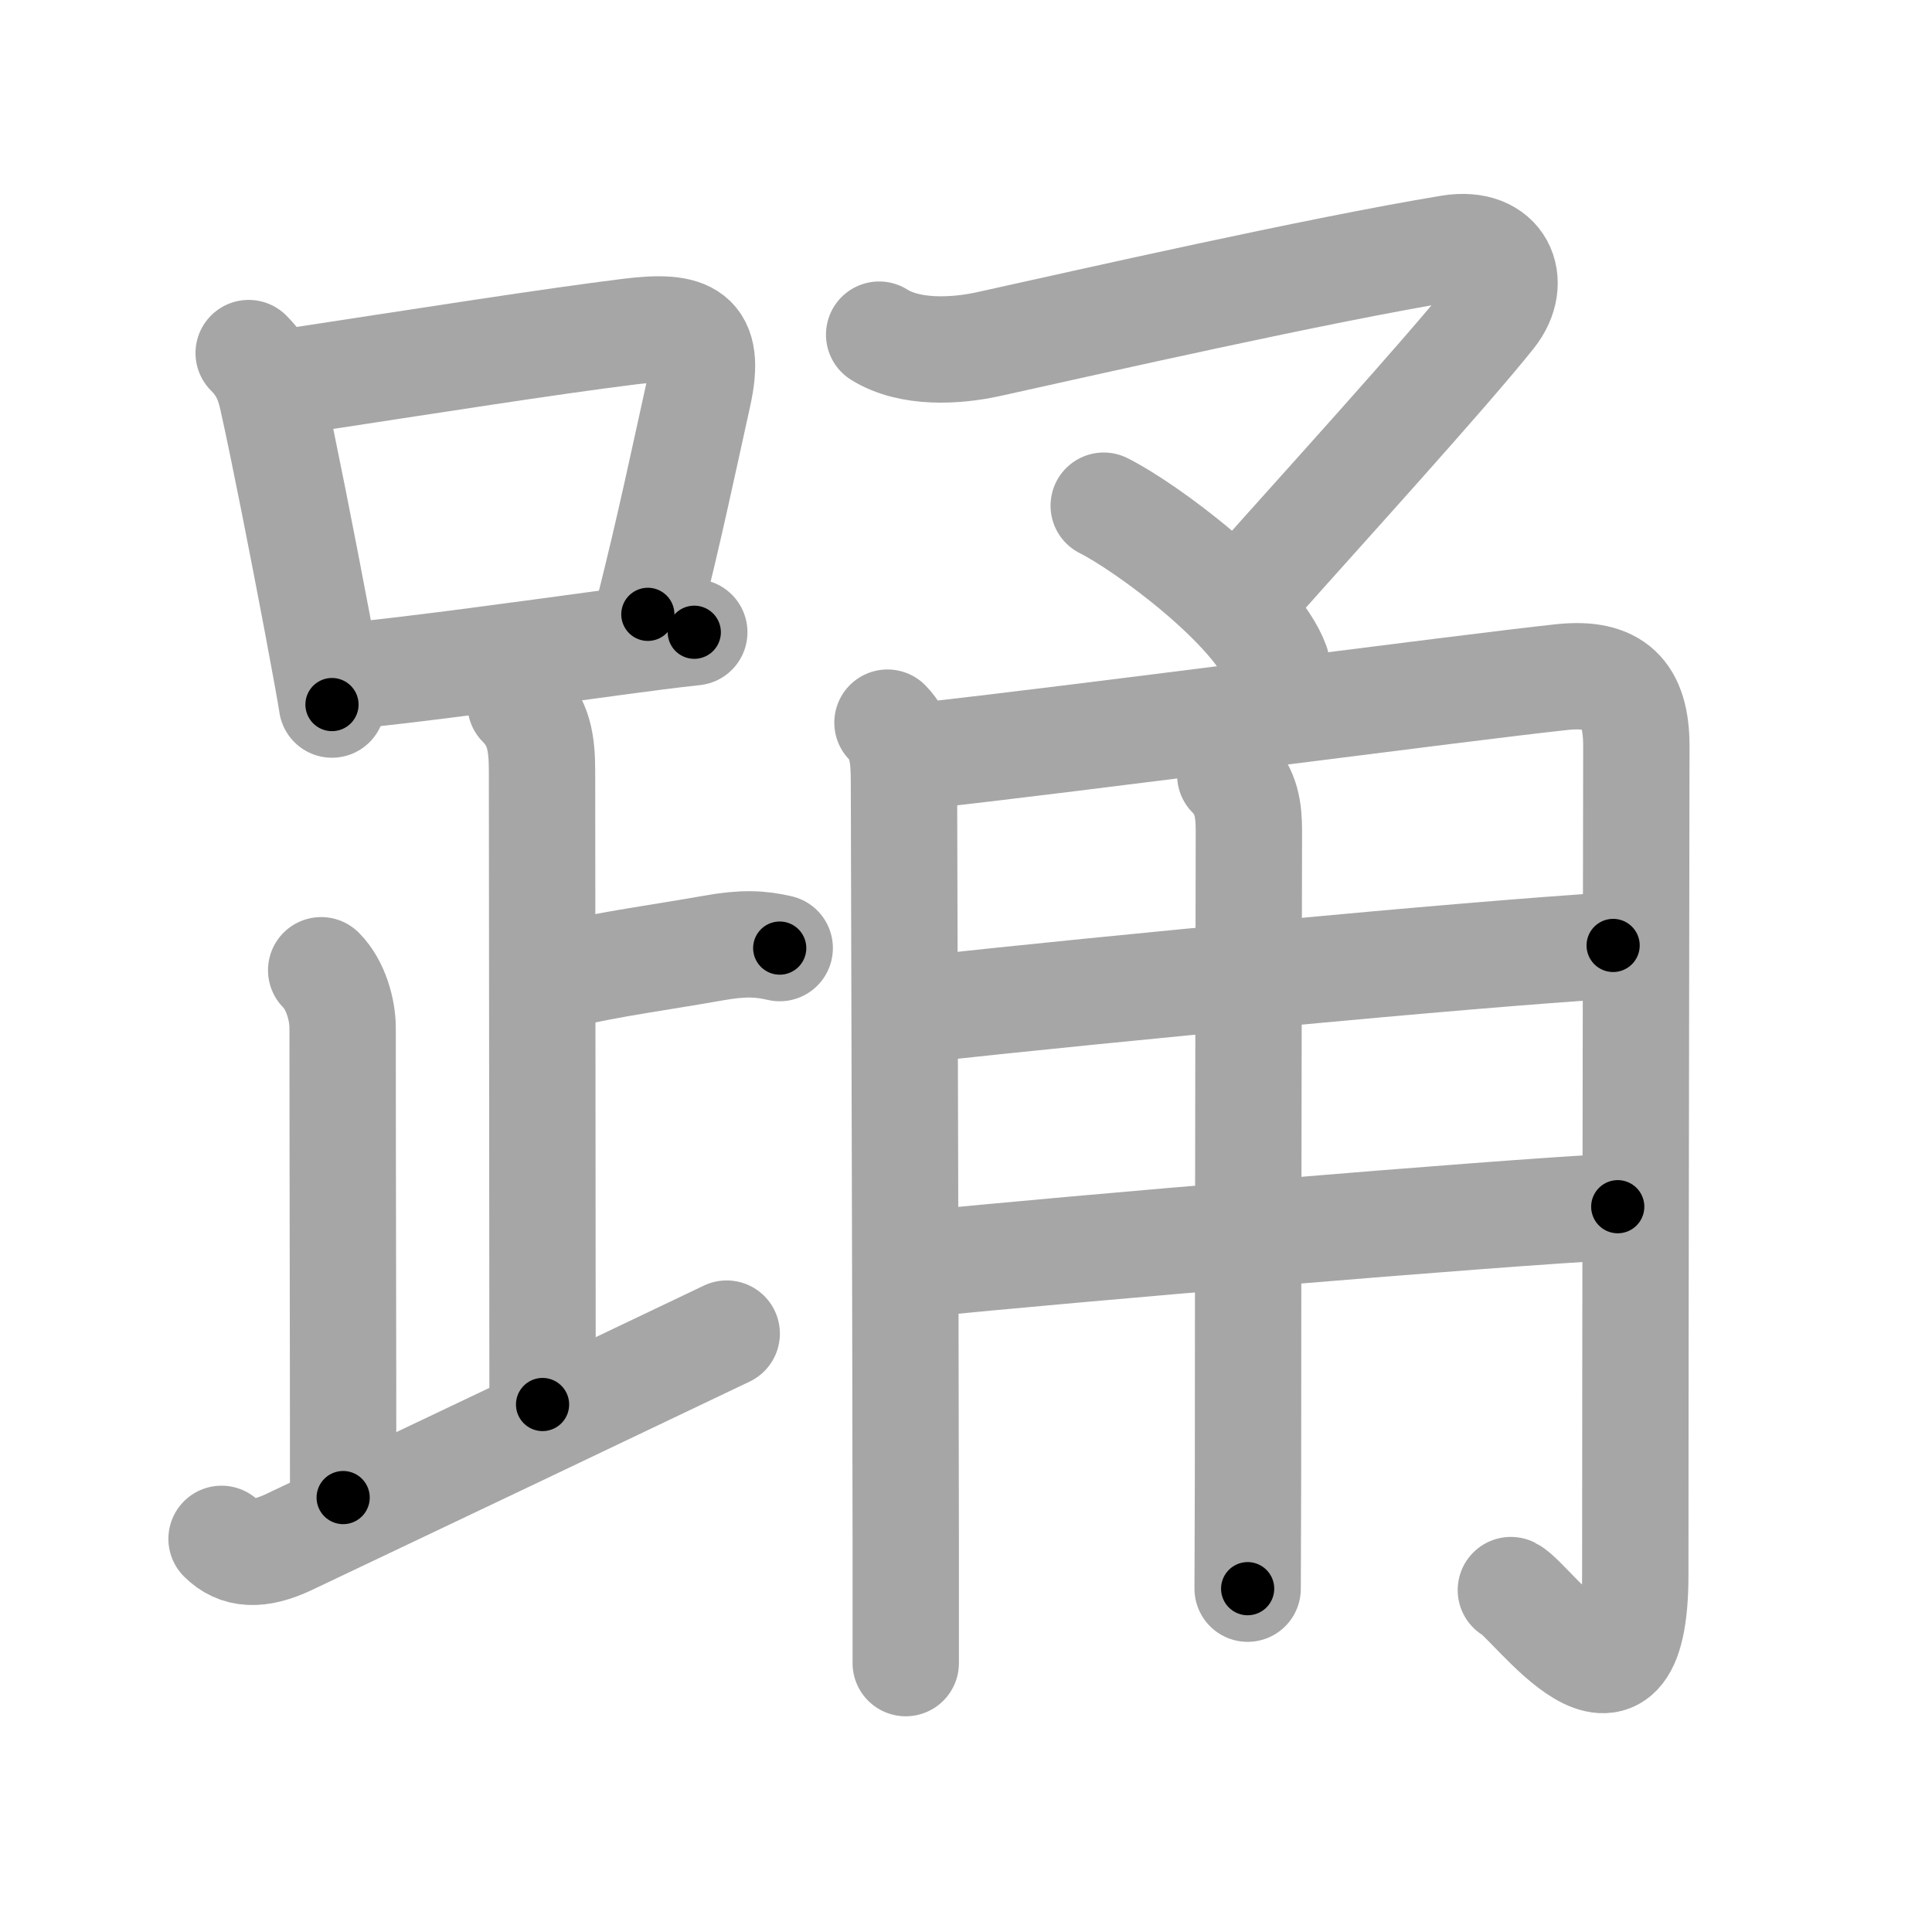 <svg xmlns="http://www.w3.org/2000/svg" viewBox="0 0 109 109" id="8e0a"><g fill="none" stroke="#a6a6a6" stroke-width="6" stroke-linecap="round" stroke-linejoin="round"><g><g><g><path d="M14.03,19.92c0.84,0.84,1.13,1.64,1.34,2.58c0.64,2.86,1.75,8.52,2.52,12.6c0.44,2.34,0.77,4.16,0.84,4.65" /><path d="M16.15,21.57c8.2-1.25,14.84-2.3,19.35-2.86c3.37-0.42,4.66,0.11,3.89,3.58c-0.86,3.88-1.61,7.5-2.84,12.37" /><path d="M19.66,38.14c4.19-0.42,9.5-1.16,15.34-1.95c1.4-0.19,2.79-0.37,4.17-0.52" /></g><path d="M29.37,39.74c1.01,1.01,1.21,2.13,1.21,3.75c0,1.02,0.03,28.63,0.03,35.75" /><path d="M31.88,54.99c2.62-0.62,5.49-0.99,8.35-1.5c1.72-0.31,2.68-0.25,3.76,0" /><path d="M18.12,54.74c0.82,0.82,1.21,2.23,1.21,3.25c0,7.76,0.03,17.63,0.03,26.5" /><path d="M12.5,86.82c0.9,0.9,2.09,0.99,3.82,0.17c8.93-4.24,15.93-7.57,24.68-11.75" /></g><g p4:phon="甬" xmlns:p4="http://kanjivg.tagaini.net"><g><path d="M49.6,18.88c1.74,1.09,4.34,0.94,6.19,0.53c5.71-1.26,18.46-4.16,26.03-5.41c2.88-0.47,3.87,1.89,2.37,3.78c-2.56,3.22-9.8,11.18-13.06,14.85" /><path d="M62.27,28.53c2.4,1.2,8.61,5.8,9.74,8.93" /></g><g><path d="M50.07,40.77C50.9,41.6,51,42.75,51,44.12c0,2.88,0.09,28.71,0.1,42.62c0,4.03,0,6.75,0,7.09" /><path d="M52.26,42.61c7.29-0.78,30.68-3.86,35.86-4.41c2.96-0.31,4.2,0.9,4.2,3.89c0,3.17-0.06,32.93-0.06,46.74c0,9.99-5.83,1.47-7.02,0.88" /><path d="M52.01,56.93c10.86-1.18,30.36-3.05,39-3.59" /><path d="M51.99,71.31c7.88-0.81,32.39-2.89,39.28-3.23" /><path d="M69.41,43.73c0.93,0.93,1.05,2.02,1.05,3.14c0,0.52-0.05,23.89-0.05,36.64c0,2.12-0.02,4.09-0.02,6.12" /></g></g></g></g><g fill="none" stroke="#000" stroke-width="3" stroke-linecap="round" stroke-linejoin="round"><path d="M14.03,19.92c0.84,0.84,1.13,1.64,1.34,2.58c0.64,2.86,1.75,8.52,2.52,12.6c0.44,2.34,0.77,4.16,0.84,4.65" stroke-dasharray="20.53" stroke-dashoffset="20.53"><animate attributeName="stroke-dashoffset" values="20.53;20.53;0" dur="0.205s" fill="freeze" begin="0s;8e0a.click" /></path><path d="M16.15,21.57c8.2-1.25,14.84-2.3,19.35-2.86c3.37-0.42,4.66,0.11,3.89,3.58c-0.86,3.88-1.61,7.5-2.84,12.37" stroke-dasharray="39.287" stroke-dashoffset="39.287"><animate attributeName="stroke-dashoffset" values="39.287" fill="freeze" begin="8e0a.click" /><animate attributeName="stroke-dashoffset" values="39.287;39.287;0" keyTimes="0;0.343;1" dur="0.598s" fill="freeze" begin="0s;8e0a.click" /></path><path d="M19.66,38.14c4.19-0.42,9.5-1.16,15.34-1.95c1.4-0.19,2.79-0.37,4.17-0.52" stroke-dasharray="19.668" stroke-dashoffset="19.668"><animate attributeName="stroke-dashoffset" values="19.668" fill="freeze" begin="8e0a.click" /><animate attributeName="stroke-dashoffset" values="19.668;19.668;0" keyTimes="0;0.752;1" dur="0.795s" fill="freeze" begin="0s;8e0a.click" /></path><path d="M29.37,39.74c1.01,1.01,1.21,2.13,1.21,3.75c0,1.02,0.03,28.63,0.03,35.75" stroke-dasharray="39.813" stroke-dashoffset="39.813"><animate attributeName="stroke-dashoffset" values="39.813" fill="freeze" begin="8e0a.click" /><animate attributeName="stroke-dashoffset" values="39.813;39.813;0" keyTimes="0;0.666;1" dur="1.193s" fill="freeze" begin="0s;8e0a.click" /></path><path d="M31.88,54.99c2.62-0.62,5.49-0.99,8.35-1.5c1.72-0.31,2.68-0.25,3.76,0" stroke-dasharray="12.277" stroke-dashoffset="12.277"><animate attributeName="stroke-dashoffset" values="12.277" fill="freeze" begin="8e0a.click" /><animate attributeName="stroke-dashoffset" values="12.277;12.277;0" keyTimes="0;0.829;1" dur="1.439s" fill="freeze" begin="0s;8e0a.click" /></path><path d="M18.12,54.74c0.82,0.82,1.21,2.23,1.21,3.25c0,7.76,0.03,17.63,0.03,26.5" stroke-dasharray="30.048" stroke-dashoffset="30.048"><animate attributeName="stroke-dashoffset" values="30.048" fill="freeze" begin="8e0a.click" /><animate attributeName="stroke-dashoffset" values="30.048;30.048;0" keyTimes="0;0.827;1" dur="1.739s" fill="freeze" begin="0s;8e0a.click" /></path><path d="M12.5,86.82c0.9,0.9,2.09,0.99,3.82,0.17c8.93-4.24,15.93-7.57,24.68-11.75" stroke-dasharray="31.449" stroke-dashoffset="31.449"><animate attributeName="stroke-dashoffset" values="31.449" fill="freeze" begin="8e0a.click" /><animate attributeName="stroke-dashoffset" values="31.449;31.449;0" keyTimes="0;0.847;1" dur="2.053s" fill="freeze" begin="0s;8e0a.click" /></path><path d="M49.6,18.88c1.74,1.09,4.34,0.94,6.19,0.53c5.71-1.26,18.46-4.16,26.03-5.41c2.88-0.47,3.87,1.89,2.37,3.78c-2.56,3.22-9.8,11.18-13.06,14.85" stroke-dasharray="58.91" stroke-dashoffset="58.91"><animate attributeName="stroke-dashoffset" values="58.91" fill="freeze" begin="8e0a.click" /><animate attributeName="stroke-dashoffset" values="58.91;58.91;0" keyTimes="0;0.777;1" dur="2.642s" fill="freeze" begin="0s;8e0a.click" /></path><path d="M62.27,28.53c2.4,1.2,8.61,5.8,9.74,8.93" stroke-dasharray="13.4" stroke-dashoffset="13.4"><animate attributeName="stroke-dashoffset" values="13.4" fill="freeze" begin="8e0a.click" /><animate attributeName="stroke-dashoffset" values="13.4;13.4;0" keyTimes="0;0.908;1" dur="2.91s" fill="freeze" begin="0s;8e0a.click" /></path><path d="M50.07,40.77C50.9,41.6,51,42.75,51,44.12c0,2.88,0.09,28.71,0.1,42.62c0,4.03,0,6.75,0,7.09" stroke-dasharray="53.287" stroke-dashoffset="53.287"><animate attributeName="stroke-dashoffset" values="53.287" fill="freeze" begin="8e0a.click" /><animate attributeName="stroke-dashoffset" values="53.287;53.287;0" keyTimes="0;0.845;1" dur="3.443s" fill="freeze" begin="0s;8e0a.click" /></path><path d="M52.26,42.61c7.29-0.78,30.68-3.86,35.86-4.41c2.96-0.31,4.2,0.9,4.2,3.89c0,3.17-0.06,32.93-0.06,46.74c0,9.99-5.83,1.47-7.02,0.88" stroke-dasharray="101.949" stroke-dashoffset="101.949"><animate attributeName="stroke-dashoffset" values="101.949" fill="freeze" begin="8e0a.click" /><animate attributeName="stroke-dashoffset" values="101.949;101.949;0" keyTimes="0;0.818;1" dur="4.21s" fill="freeze" begin="0s;8e0a.click" /></path><path d="M52.01,56.93c10.86-1.18,30.36-3.05,39-3.59" stroke-dasharray="39.168" stroke-dashoffset="39.168"><animate attributeName="stroke-dashoffset" values="39.168" fill="freeze" begin="8e0a.click" /><animate attributeName="stroke-dashoffset" values="39.168;39.168;0" keyTimes="0;0.915;1" dur="4.602s" fill="freeze" begin="0s;8e0a.click" /></path><path d="M51.99,71.31c7.88-0.81,32.39-2.89,39.28-3.23" stroke-dasharray="39.415" stroke-dashoffset="39.415"><animate attributeName="stroke-dashoffset" values="39.415" fill="freeze" begin="8e0a.click" /><animate attributeName="stroke-dashoffset" values="39.415;39.415;0" keyTimes="0;0.921;1" dur="4.996s" fill="freeze" begin="0s;8e0a.click" /></path><path d="M69.41,43.73c0.93,0.93,1.05,2.02,1.05,3.14c0,0.52-0.05,23.89-0.05,36.64c0,2.12-0.02,4.09-0.02,6.12" stroke-dasharray="46.172" stroke-dashoffset="46.172"><animate attributeName="stroke-dashoffset" values="46.172" fill="freeze" begin="8e0a.click" /><animate attributeName="stroke-dashoffset" values="46.172;46.172;0" keyTimes="0;0.915;1" dur="5.458s" fill="freeze" begin="0s;8e0a.click" /></path></g></svg>